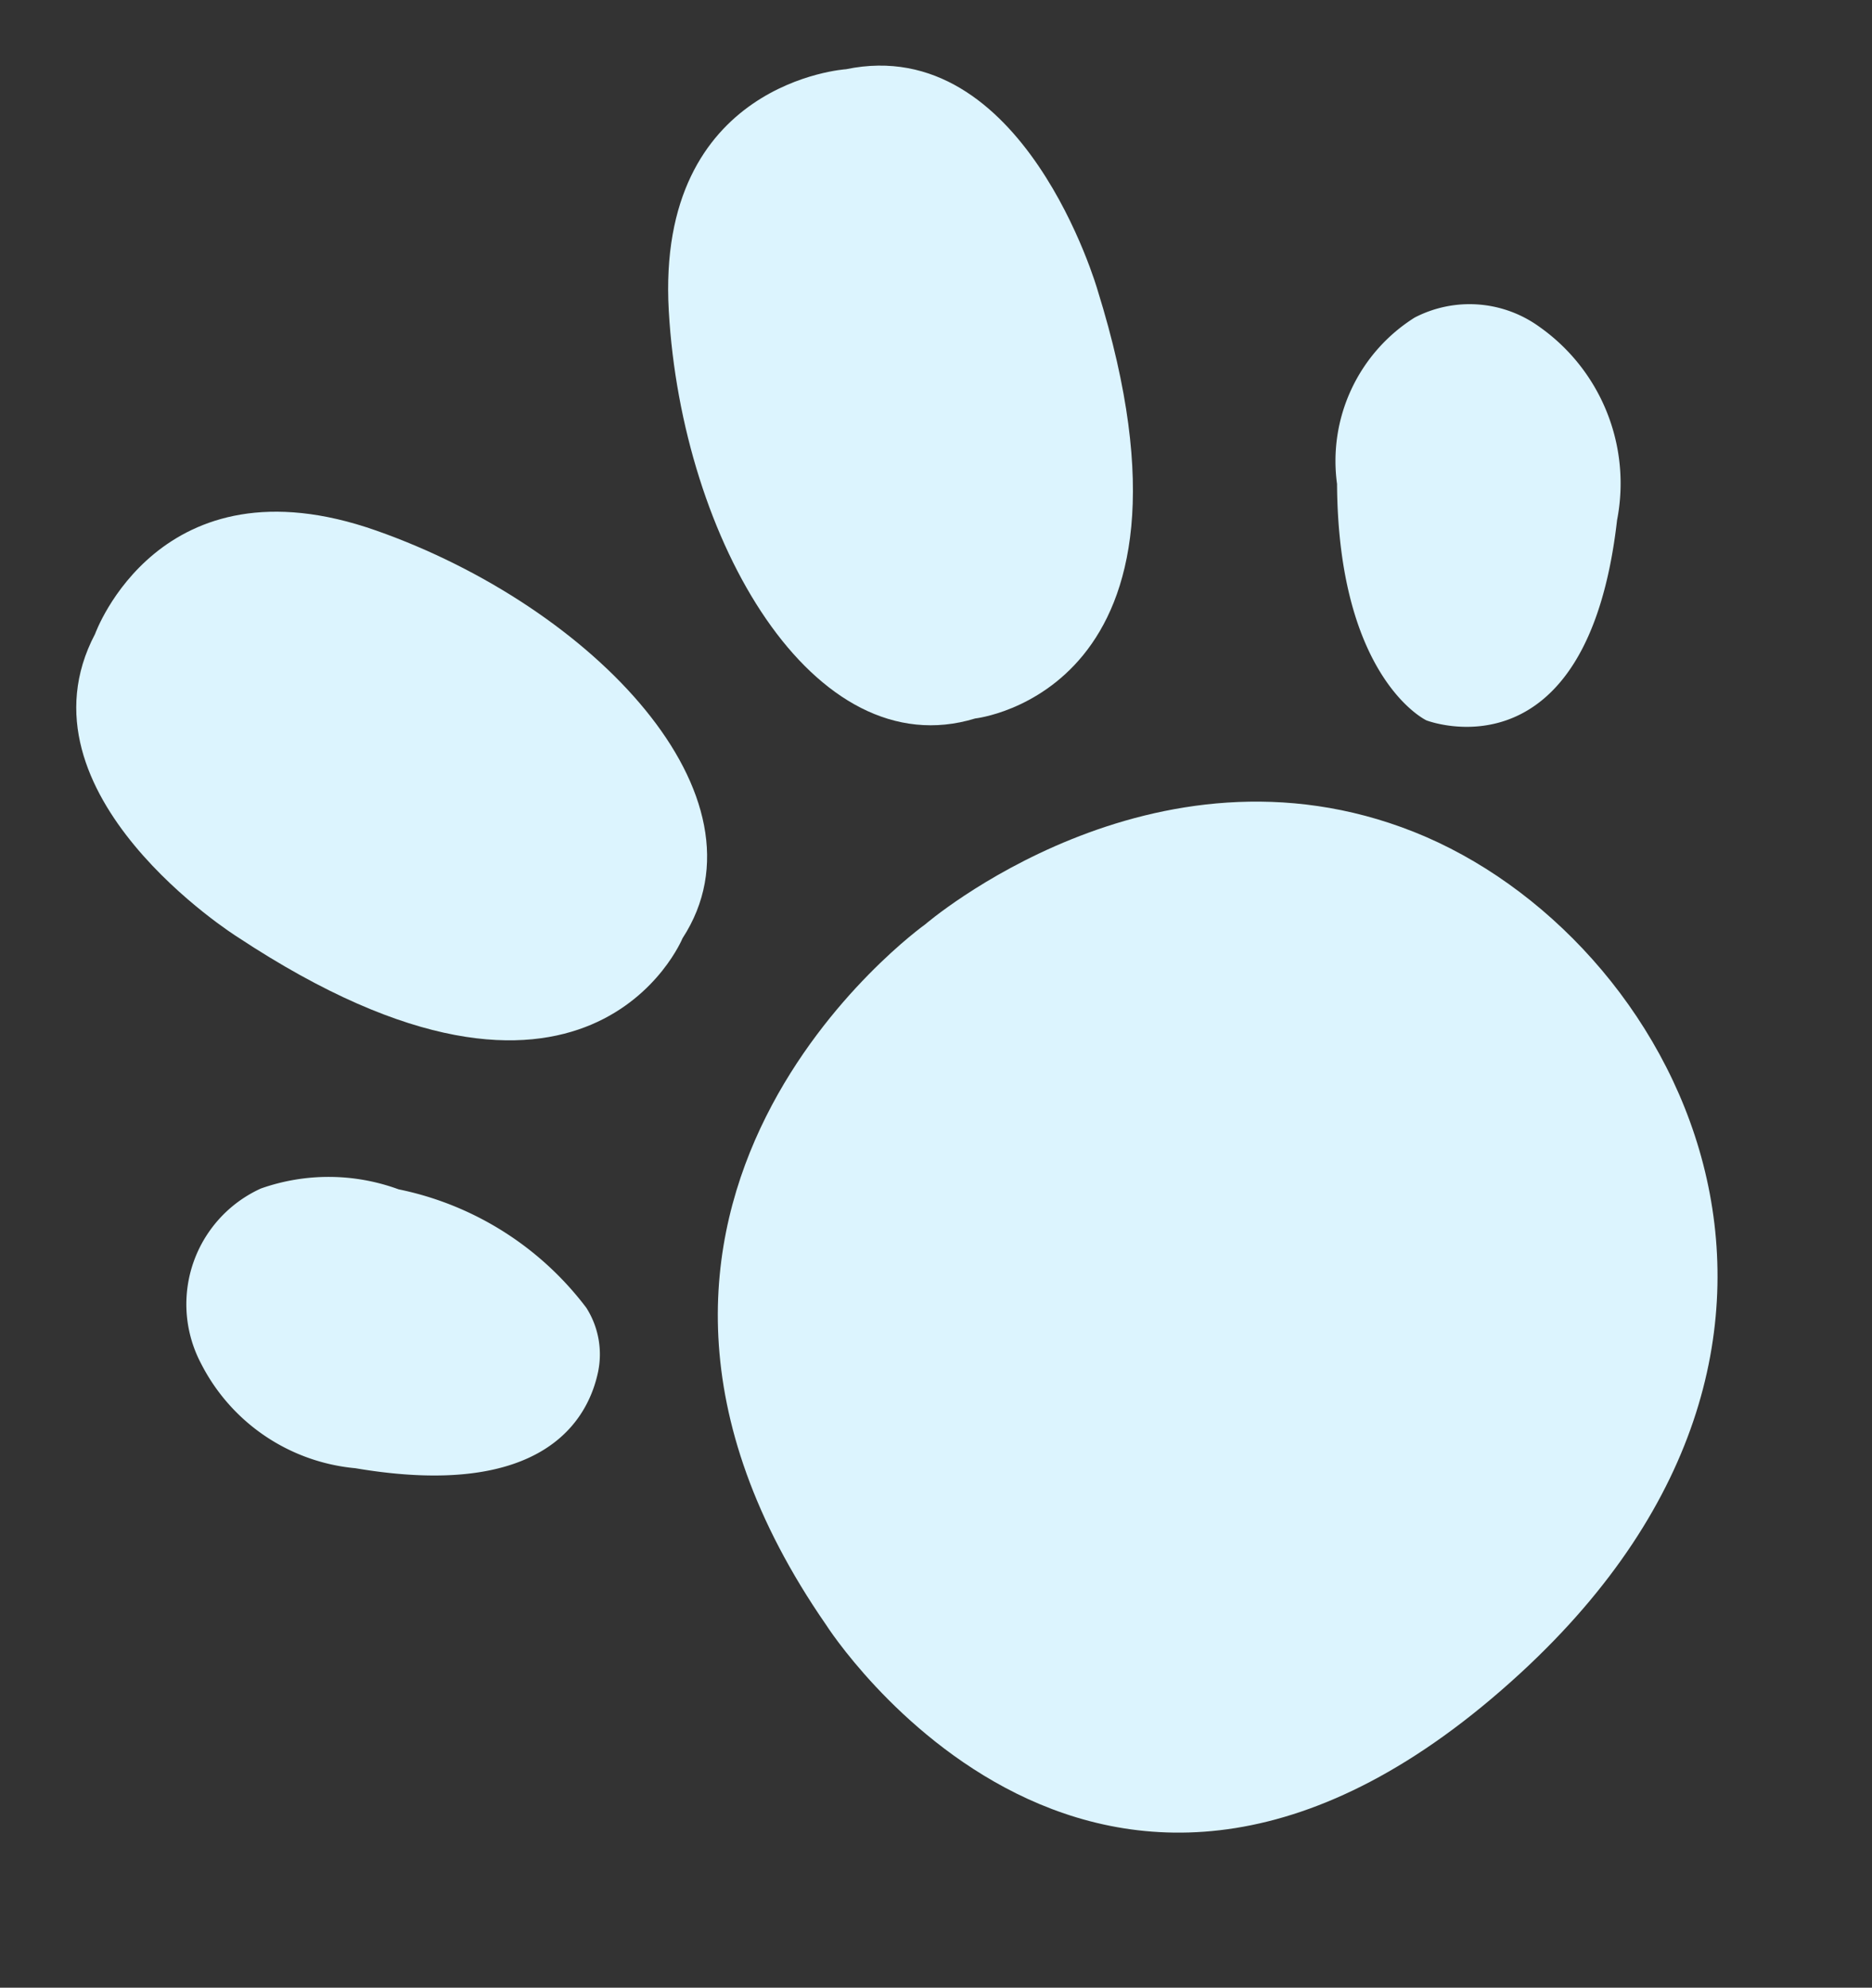 <svg xmlns="http://www.w3.org/2000/svg" width="31.052" height="32.96" viewBox="0 0 31.052 32.96"><rect x="0" y="0" width="31.052" height="32.96" fill="#333333" stroke="none"/><defs><style>.a{fill:#dcf4fe;}</style></defs><g transform="translate(-3.063 20.451) rotate(-65)"><path class="a" d="M696.257,273.955c7.668,3.155,12.163-2.843,11.89-7.5s-4.819-6.7-4.819-6.7-6.926-3.925-11.219,3.422C692.109,263.176,687.527,270.361,696.257,273.955Z" transform="translate(-690.908 -245.237)"/><path class="a" d="M691.643,253.309a2.107,2.107,0,0,1,3.049-.328,3.372,3.372,0,0,1,.954,2.077,5.21,5.21,0,0,1-.464,3.652,1.438,1.438,0,0,1-.88.626c-.781.182-2.309.087-3.15-2.973A3.2,3.2,0,0,1,691.643,253.309Z" transform="translate(-690.896 -246.598)"/><path class="a" d="M713.212,264.138a1.976,1.976,0,0,0-.736-1.943,2.809,2.809,0,0,0-3.044,0c-2.921,1.385-2.926,3-2.926,3s.188,2.853,4.346,1.463A3.176,3.176,0,0,0,713.212,264.138Z" transform="translate(-687.503 -244.57)"/><path class="a" d="M700.579,247.655s3.149-.29,3.523,3.5-1.2,7.858-3.98,7.464c0,0-4.126.195-3.1-6.7C697.021,251.919,697.576,247.509,700.579,247.655Z" transform="translate(-689.609 -247.65)"/><path class="a" d="M712.9,253.956s-1.516-2.776-4.873-.972-5.854,5.379-3.979,7.463c0,0,2.137,3.535,7.294-1.16C711.343,259.287,714.7,256.368,712.9,253.956Z" transform="translate(-688.18 -246.619)"/></g></svg>